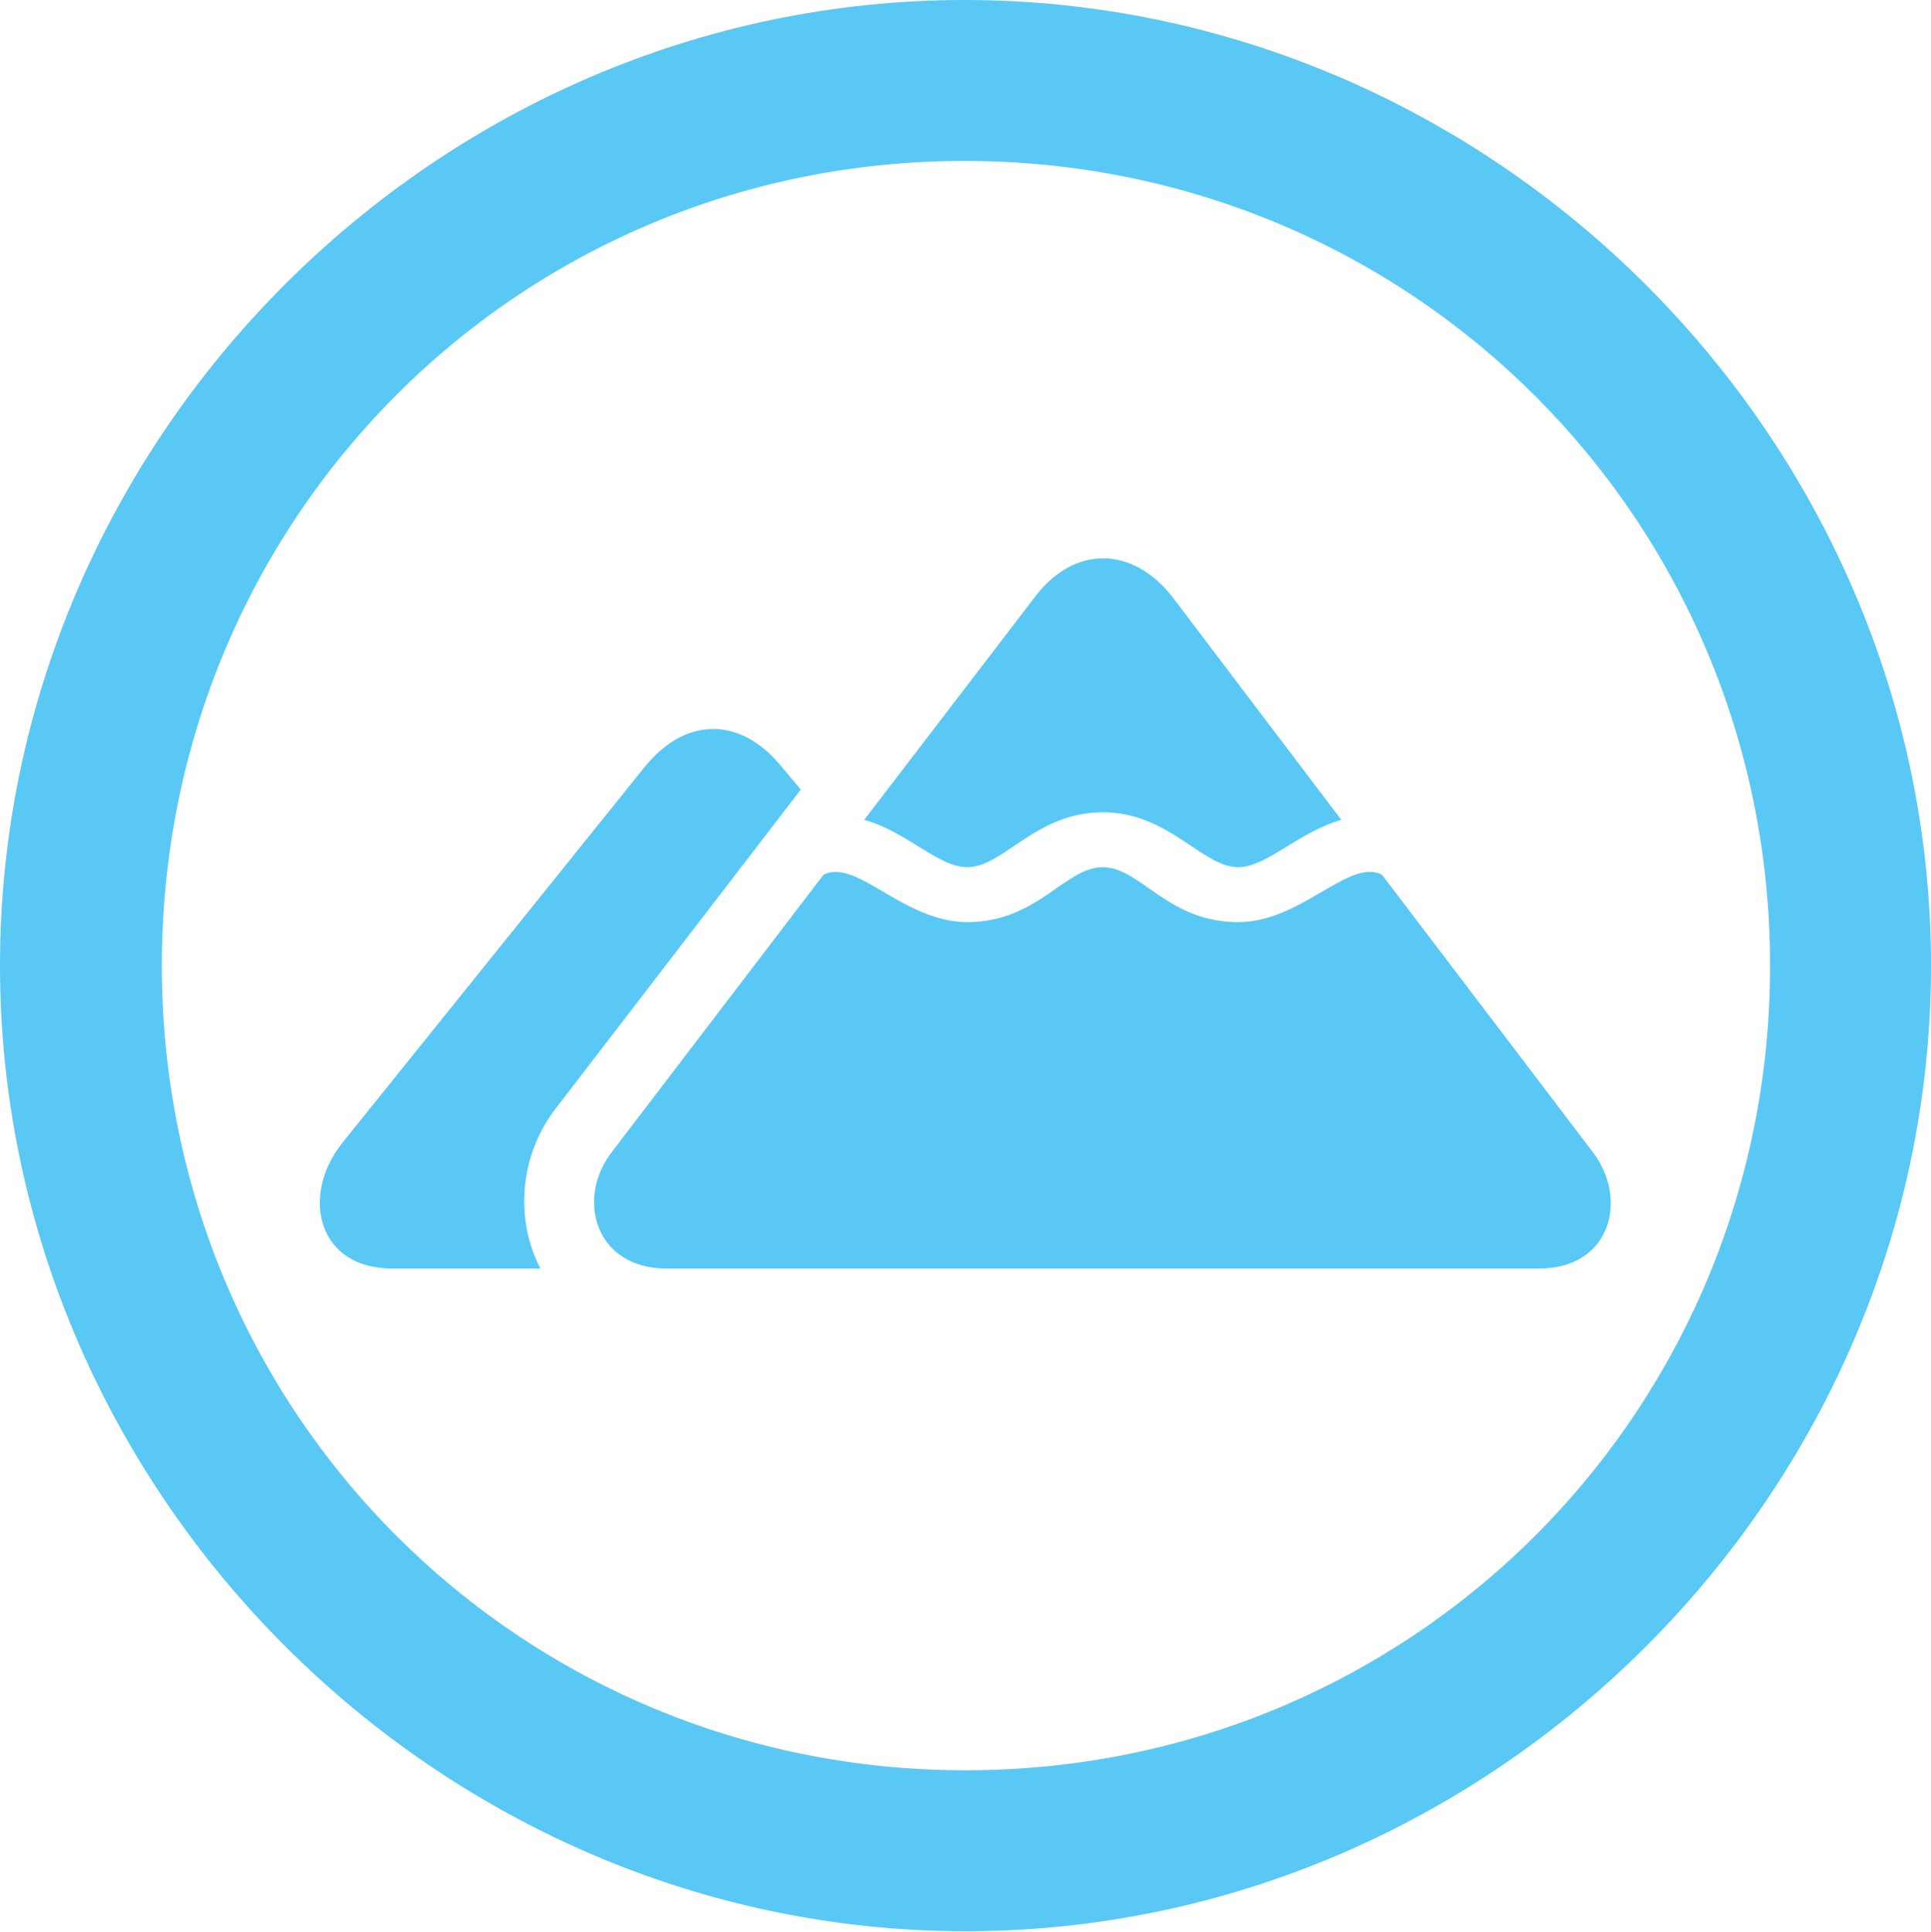 <?xml version="1.0" encoding="UTF-8"?>
<!--Generator: Apple Native CoreSVG 175.5-->
<!DOCTYPE svg
PUBLIC "-//W3C//DTD SVG 1.1//EN"
       "http://www.w3.org/Graphics/SVG/1.1/DTD/svg11.dtd">
<svg version="1.1" xmlns="http://www.w3.org/2000/svg" xmlns:xlink="http://www.w3.org/1999/xlink" width="24.902" height="24.915">
 <g>
  <rect height="24.915" opacity="0" width="24.902" x="0" y="0"/>
  <path d="M12.451 24.902C19.263 24.902 24.902 19.25 24.902 12.451C24.902 5.64 19.25 0 12.439 0C5.64 0 0 5.64 0 12.451C0 19.25 5.652 24.902 12.451 24.902ZM12.451 22.827C6.689 22.827 2.087 18.213 2.087 12.451C2.087 6.689 6.677 2.075 12.439 2.075C18.201 2.075 22.827 6.689 22.827 12.451C22.827 18.213 18.213 22.827 12.451 22.827ZM11.145 10.571C11.707 10.73 12.097 11.182 12.476 11.182C12.94 11.182 13.354 10.474 14.221 10.474C15.076 10.474 15.503 11.182 15.967 11.182C16.333 11.182 16.724 10.742 17.297 10.571L15.124 7.703C14.612 7.043 13.855 7.019 13.342 7.703ZM8.594 16.357L19.849 16.357C20.776 16.357 21.008 15.454 20.532 14.844L17.822 11.279C17.395 11.06 16.785 11.89 15.967 11.89C15.051 11.89 14.71 11.182 14.221 11.182C13.733 11.182 13.379 11.89 12.476 11.89C11.646 11.89 11.047 11.06 10.62 11.279L7.898 14.844C7.422 15.442 7.666 16.357 8.594 16.357ZM5.054 16.357L6.97 16.357C6.653 15.759 6.677 14.929 7.166 14.294L10.327 10.181L10.071 9.875C9.546 9.241 8.85 9.241 8.325 9.875L4.407 14.746C3.87 15.43 4.102 16.357 5.054 16.357Z" fill="#5ac8f5"/>
 </g>
</svg>

